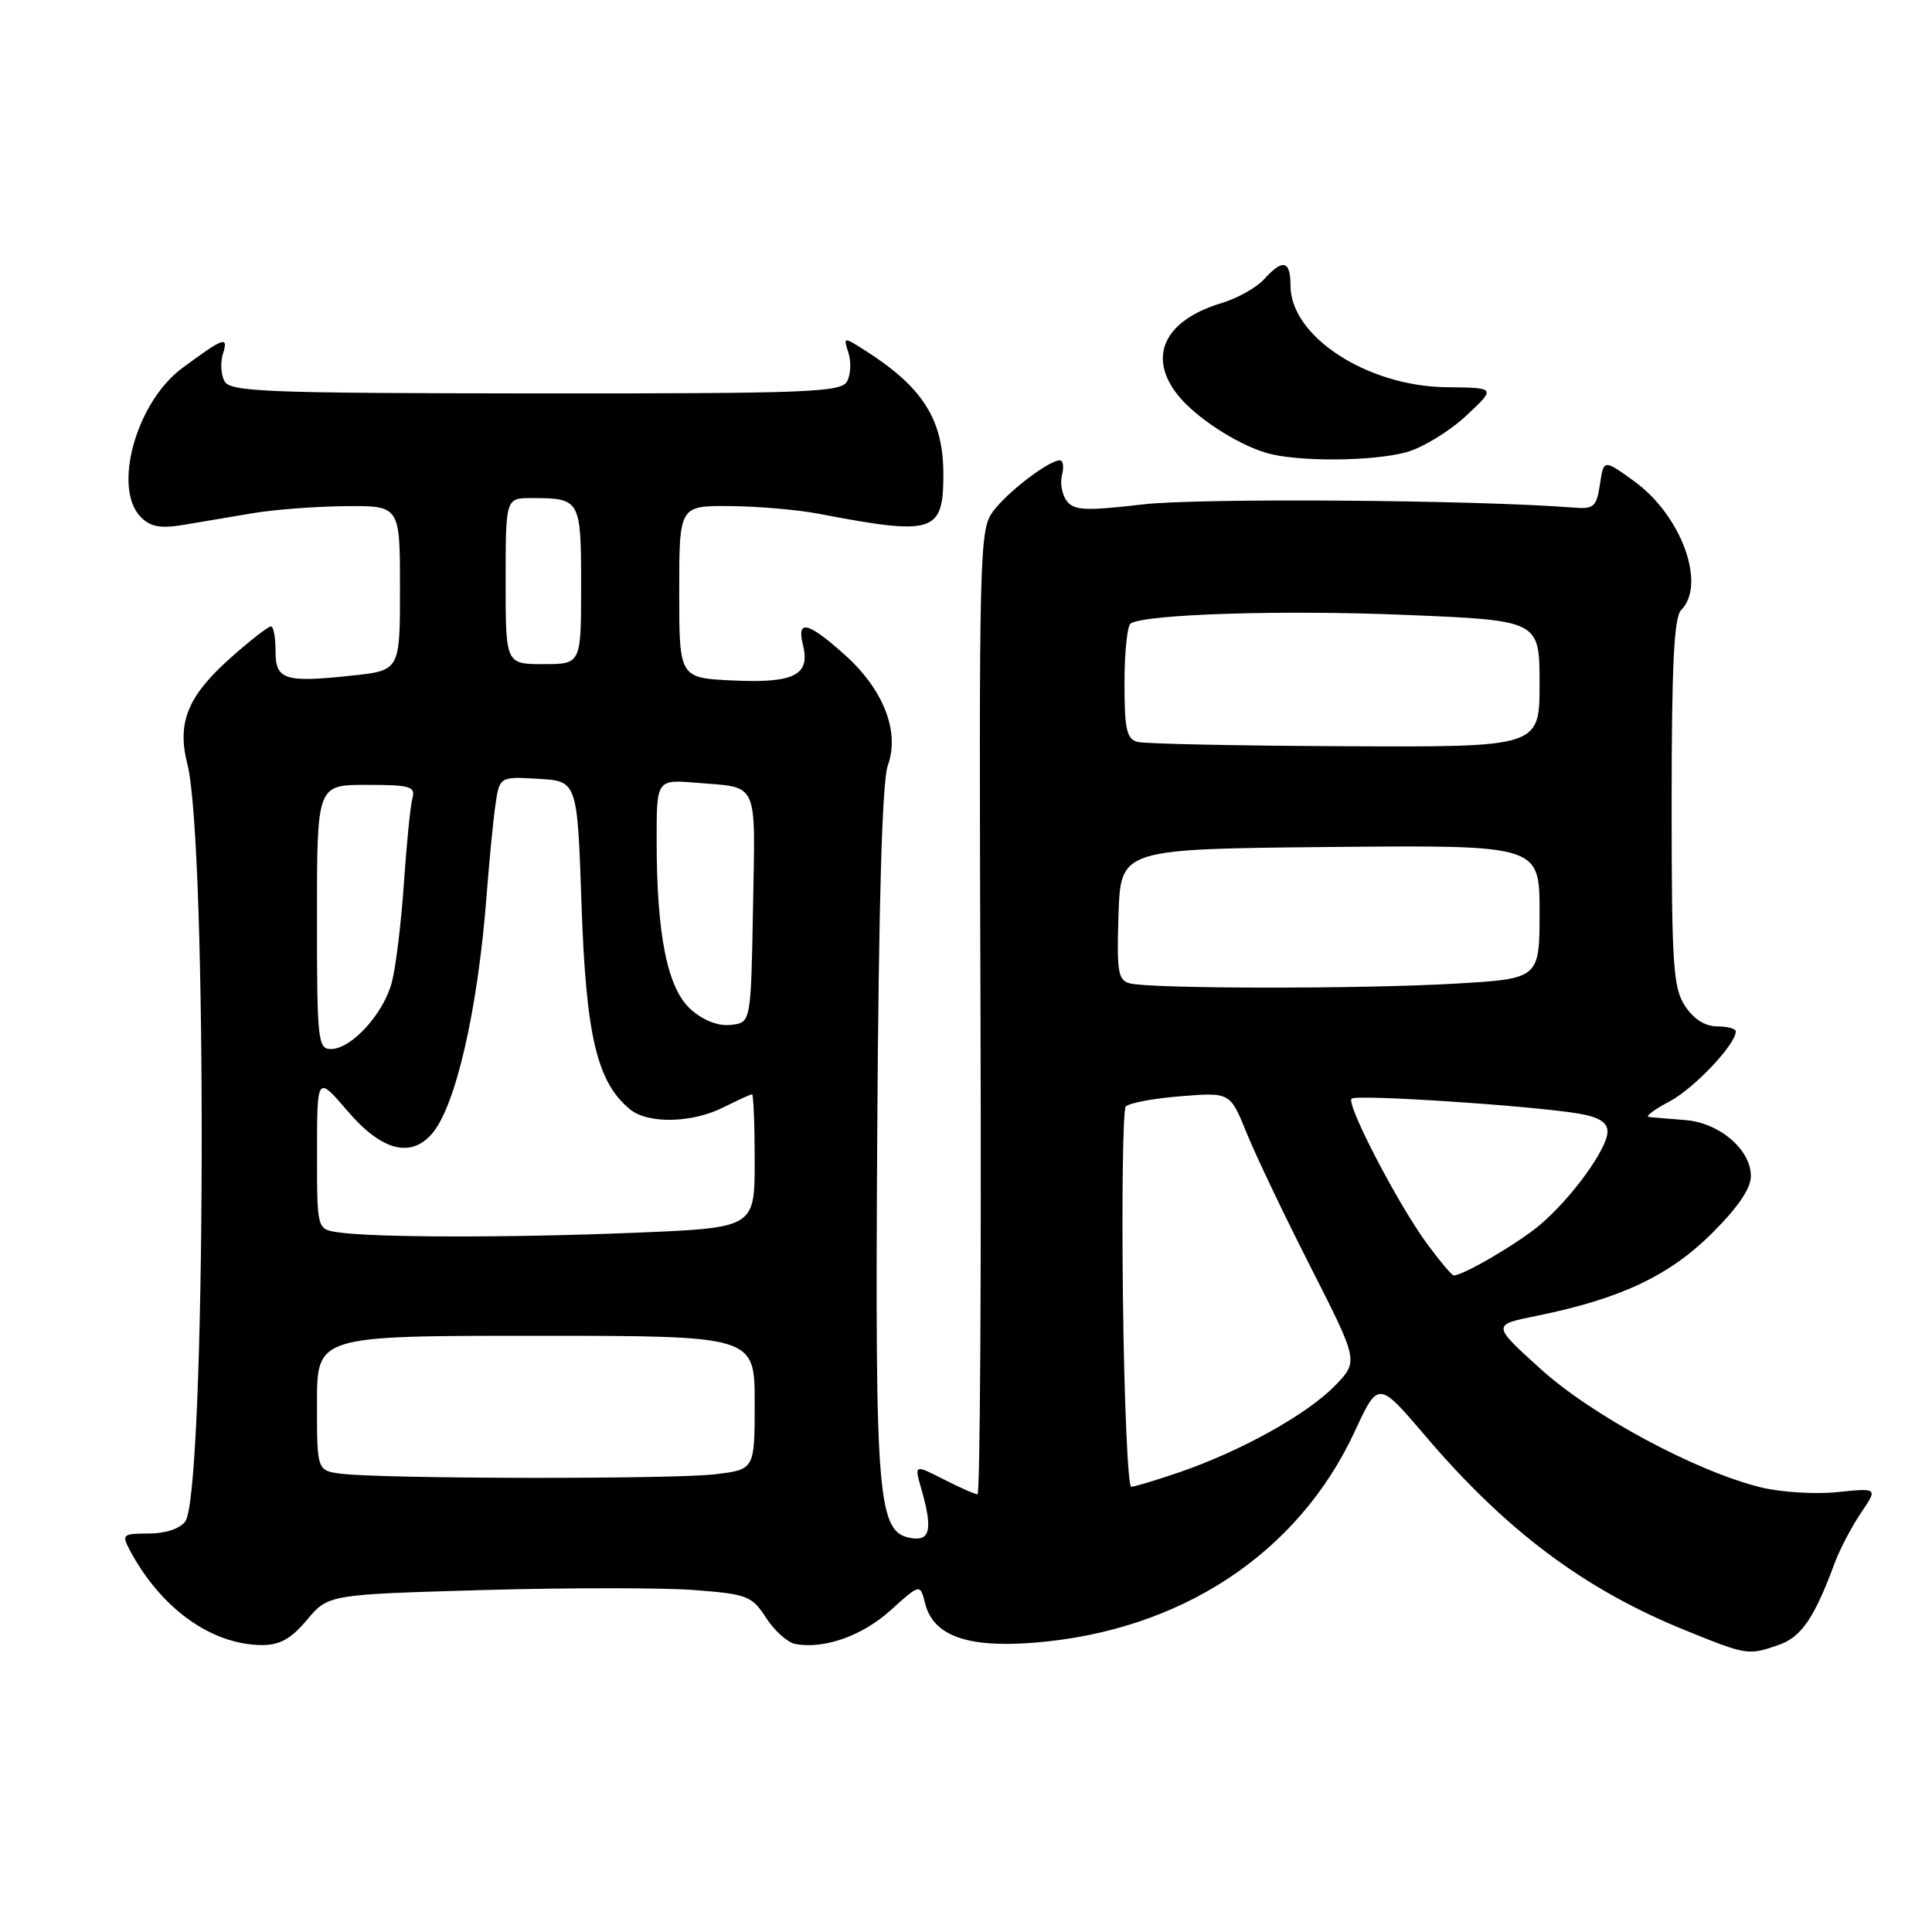 <?xml version="1.0" encoding="UTF-8" standalone="no"?>
<!DOCTYPE svg PUBLIC "-//W3C//DTD SVG 1.1//EN" "http://www.w3.org/Graphics/SVG/1.1/DTD/svg11.dtd" >
<svg xmlns="http://www.w3.org/2000/svg" xmlns:xlink="http://www.w3.org/1999/xlink" version="1.1" viewBox="0 0 256 256">
 <g >
 <path fill="currentColor"
d=" M 235.72 217.95 C 238.69 216.91 240.42 214.37 243.09 207.15 C 243.77 205.31 245.34 202.31 246.58 200.48 C 248.83 197.16 248.83 197.16 243.47 197.71 C 240.53 198.02 235.96 197.73 233.31 197.08 C 224.68 194.95 210.90 187.54 204.10 181.36 C 197.69 175.55 197.69 175.55 203.60 174.36 C 214.64 172.12 221.14 169.07 226.75 163.51 C 230.27 160.02 232.00 157.49 232.00 155.83 C 232.00 152.32 227.81 148.75 223.27 148.41 C 221.20 148.25 219.05 148.07 218.50 148.01 C 217.95 147.96 219.16 147.03 221.20 145.96 C 224.48 144.22 230.00 138.39 230.00 136.66 C 230.00 136.30 228.89 136.00 227.52 136.00 C 225.93 136.00 224.41 135.03 223.27 133.29 C 221.70 130.89 221.50 127.87 221.50 106.34 C 221.50 88.28 221.82 81.78 222.75 80.85 C 226.13 77.47 222.82 68.33 216.58 63.80 C 212.50 60.84 212.50 60.84 212.00 64.17 C 211.55 67.16 211.20 67.48 208.50 67.26 C 195.66 66.24 158.99 65.97 151.50 66.83 C 143.86 67.72 142.33 67.65 141.36 66.39 C 140.73 65.58 140.44 64.03 140.72 62.95 C 141.00 61.88 140.87 61.00 140.43 61.00 C 138.98 61.00 133.54 65.15 131.60 67.74 C 129.78 70.17 129.71 72.78 129.92 134.13 C 130.04 169.26 129.86 198.00 129.53 198.00 C 129.19 198.00 127.17 197.11 125.04 196.02 C 121.15 194.04 121.15 194.04 122.07 197.26 C 123.59 202.54 123.28 204.18 120.85 203.82 C 116.27 203.14 115.94 199.22 116.24 150.04 C 116.43 119.59 116.89 103.48 117.64 101.42 C 119.26 96.97 117.08 91.37 111.92 86.75 C 107.07 82.40 105.54 82.03 106.39 85.43 C 107.40 89.44 105.26 90.54 97.18 90.17 C 90.00 89.84 90.00 89.84 90.00 78.42 C 90.00 67.00 90.00 67.00 96.75 67.06 C 100.46 67.09 105.75 67.55 108.50 68.08 C 123.78 71.00 125.00 70.61 125.00 62.83 C 125.00 55.60 122.28 51.30 114.62 46.43 C 111.75 44.61 111.74 44.61 112.43 46.78 C 112.81 47.98 112.72 49.68 112.23 50.56 C 111.43 51.98 106.94 52.15 70.98 52.13 C 35.37 52.10 30.53 51.92 29.76 50.53 C 29.27 49.67 29.18 48.01 29.55 46.85 C 30.30 44.47 29.65 44.70 24.14 48.78 C 18.03 53.30 14.87 64.73 18.68 68.54 C 19.97 69.83 21.30 70.06 24.43 69.53 C 26.67 69.16 30.75 68.47 33.50 68.00 C 36.25 67.53 41.76 67.11 45.75 67.07 C 53.00 67.00 53.00 67.00 53.00 77.92 C 53.00 88.84 53.00 88.84 46.64 89.52 C 37.66 90.48 36.50 90.10 36.51 86.22 C 36.51 84.45 36.24 83.00 35.90 83.00 C 35.56 83.00 33.25 84.78 30.78 86.97 C 24.88 92.16 23.41 95.69 24.83 101.26 C 27.52 111.82 27.28 197.87 24.55 201.60 C 23.85 202.56 21.92 203.20 19.71 203.20 C 16.27 203.20 16.11 203.33 17.17 205.35 C 21.27 213.09 27.98 217.93 34.68 217.98 C 37.07 217.99 38.55 217.17 40.68 214.64 C 43.50 211.28 43.50 211.28 64.00 210.69 C 75.28 210.37 87.88 210.37 92.00 210.69 C 99.02 211.23 99.63 211.47 101.51 214.37 C 102.62 216.08 104.35 217.64 105.36 217.83 C 109.17 218.56 114.25 216.77 118.02 213.36 C 121.92 209.84 121.92 209.84 122.58 212.45 C 123.65 216.74 128.14 218.36 136.96 217.67 C 156.37 216.15 171.97 205.90 179.49 189.72 C 182.63 182.95 182.63 182.95 188.86 190.26 C 199.56 202.83 209.92 210.59 223.23 215.99 C 231.51 219.35 231.63 219.37 235.72 217.95 Z  M 186.38 59.91 C 188.51 59.32 192.05 57.16 194.25 55.11 C 198.25 51.38 198.25 51.38 191.74 51.31 C 181.21 51.22 171.00 44.59 171.00 37.87 C 171.00 34.49 169.99 34.25 167.49 37.01 C 166.49 38.11 163.96 39.53 161.86 40.16 C 154.33 42.42 152.02 47.21 156.02 52.29 C 158.33 55.23 163.76 58.80 167.76 60.00 C 171.75 61.21 181.90 61.16 186.38 59.91 Z  M 148.80 172.25 C 148.63 158.64 148.80 147.11 149.16 146.64 C 149.52 146.17 152.78 145.55 156.41 145.26 C 163.00 144.73 163.00 144.73 165.18 150.11 C 166.38 153.08 170.21 161.10 173.69 167.94 C 180.02 180.39 180.02 180.39 176.88 183.62 C 173.24 187.38 164.49 192.25 156.37 195.05 C 153.24 196.12 150.33 197.00 149.89 197.00 C 149.46 197.00 148.96 185.86 148.80 172.25 Z  M 45.25 195.28 C 42.00 194.87 42.00 194.87 42.00 185.94 C 42.00 177.00 42.00 177.00 71.00 177.00 C 100.00 177.00 100.00 177.00 100.00 185.86 C 100.00 194.72 100.00 194.72 94.75 195.35 C 89.19 196.02 50.76 195.96 45.25 195.28 Z  M 189.08 164.79 C 185.23 159.55 178.35 146.32 179.09 145.58 C 179.69 144.97 203.29 146.53 209.25 147.57 C 211.90 148.03 213.00 148.73 213.00 149.96 C 213.00 152.21 208.21 158.80 204.02 162.33 C 201.13 164.76 193.89 169.00 192.63 169.00 C 192.38 169.00 190.78 167.10 189.08 164.79 Z  M 44.75 163.28 C 42.00 162.87 42.00 162.87 42.01 152.68 C 42.01 142.50 42.01 142.50 46.08 147.25 C 50.54 152.45 54.39 153.49 57.22 150.25 C 60.39 146.62 63.34 133.70 64.49 118.50 C 64.83 114.10 65.34 108.79 65.64 106.70 C 66.19 102.90 66.19 102.90 71.35 103.20 C 76.50 103.50 76.50 103.50 77.06 120.00 C 77.66 137.30 79.10 143.37 83.46 146.98 C 85.85 148.95 91.71 148.83 95.90 146.71 C 97.78 145.77 99.46 145.00 99.65 145.00 C 99.84 145.00 100.00 148.98 100.00 153.84 C 100.00 162.69 100.00 162.69 84.25 163.34 C 67.80 164.02 49.45 164.00 44.75 163.28 Z  M 42.00 121.50 C 42.00 104.00 42.00 104.00 48.57 104.00 C 54.34 104.00 55.08 104.21 54.65 105.75 C 54.38 106.71 53.88 111.78 53.52 117.00 C 53.17 122.22 52.45 128.13 51.93 130.12 C 50.85 134.30 46.57 139.00 43.86 139.00 C 42.12 139.00 42.00 137.91 42.00 121.50 Z  M 91.59 133.80 C 88.46 131.08 87.01 124.00 87.01 111.40 C 87.00 103.29 87.00 103.29 92.25 103.72 C 100.63 104.41 100.08 103.22 99.78 120.23 C 99.50 135.50 99.50 135.50 96.87 135.80 C 95.22 136.00 93.25 135.25 91.59 133.80 Z  M 149.71 130.30 C 148.14 129.89 147.96 128.80 148.21 121.17 C 148.50 112.50 148.50 112.50 176.25 112.23 C 204.00 111.97 204.00 111.97 204.00 120.83 C 204.00 129.69 204.00 129.69 192.75 130.34 C 180.33 131.06 152.52 131.03 149.71 130.30 Z  M 150.75 98.31 C 149.28 97.93 149.00 96.66 149.00 90.49 C 149.00 86.43 149.37 82.89 149.82 82.61 C 151.83 81.37 170.08 80.80 186.31 81.48 C 204.00 82.21 204.00 82.21 204.00 90.61 C 204.00 99.00 204.00 99.00 178.25 98.88 C 164.09 98.82 151.71 98.56 150.75 98.31 Z  M 67.00 77.00 C 67.00 66.00 67.00 66.00 70.42 66.00 C 76.91 66.00 77.00 66.16 77.00 77.61 C 77.00 88.00 77.00 88.00 72.00 88.00 C 67.00 88.00 67.00 88.00 67.00 77.00 Z "/>
</g>
</svg>
